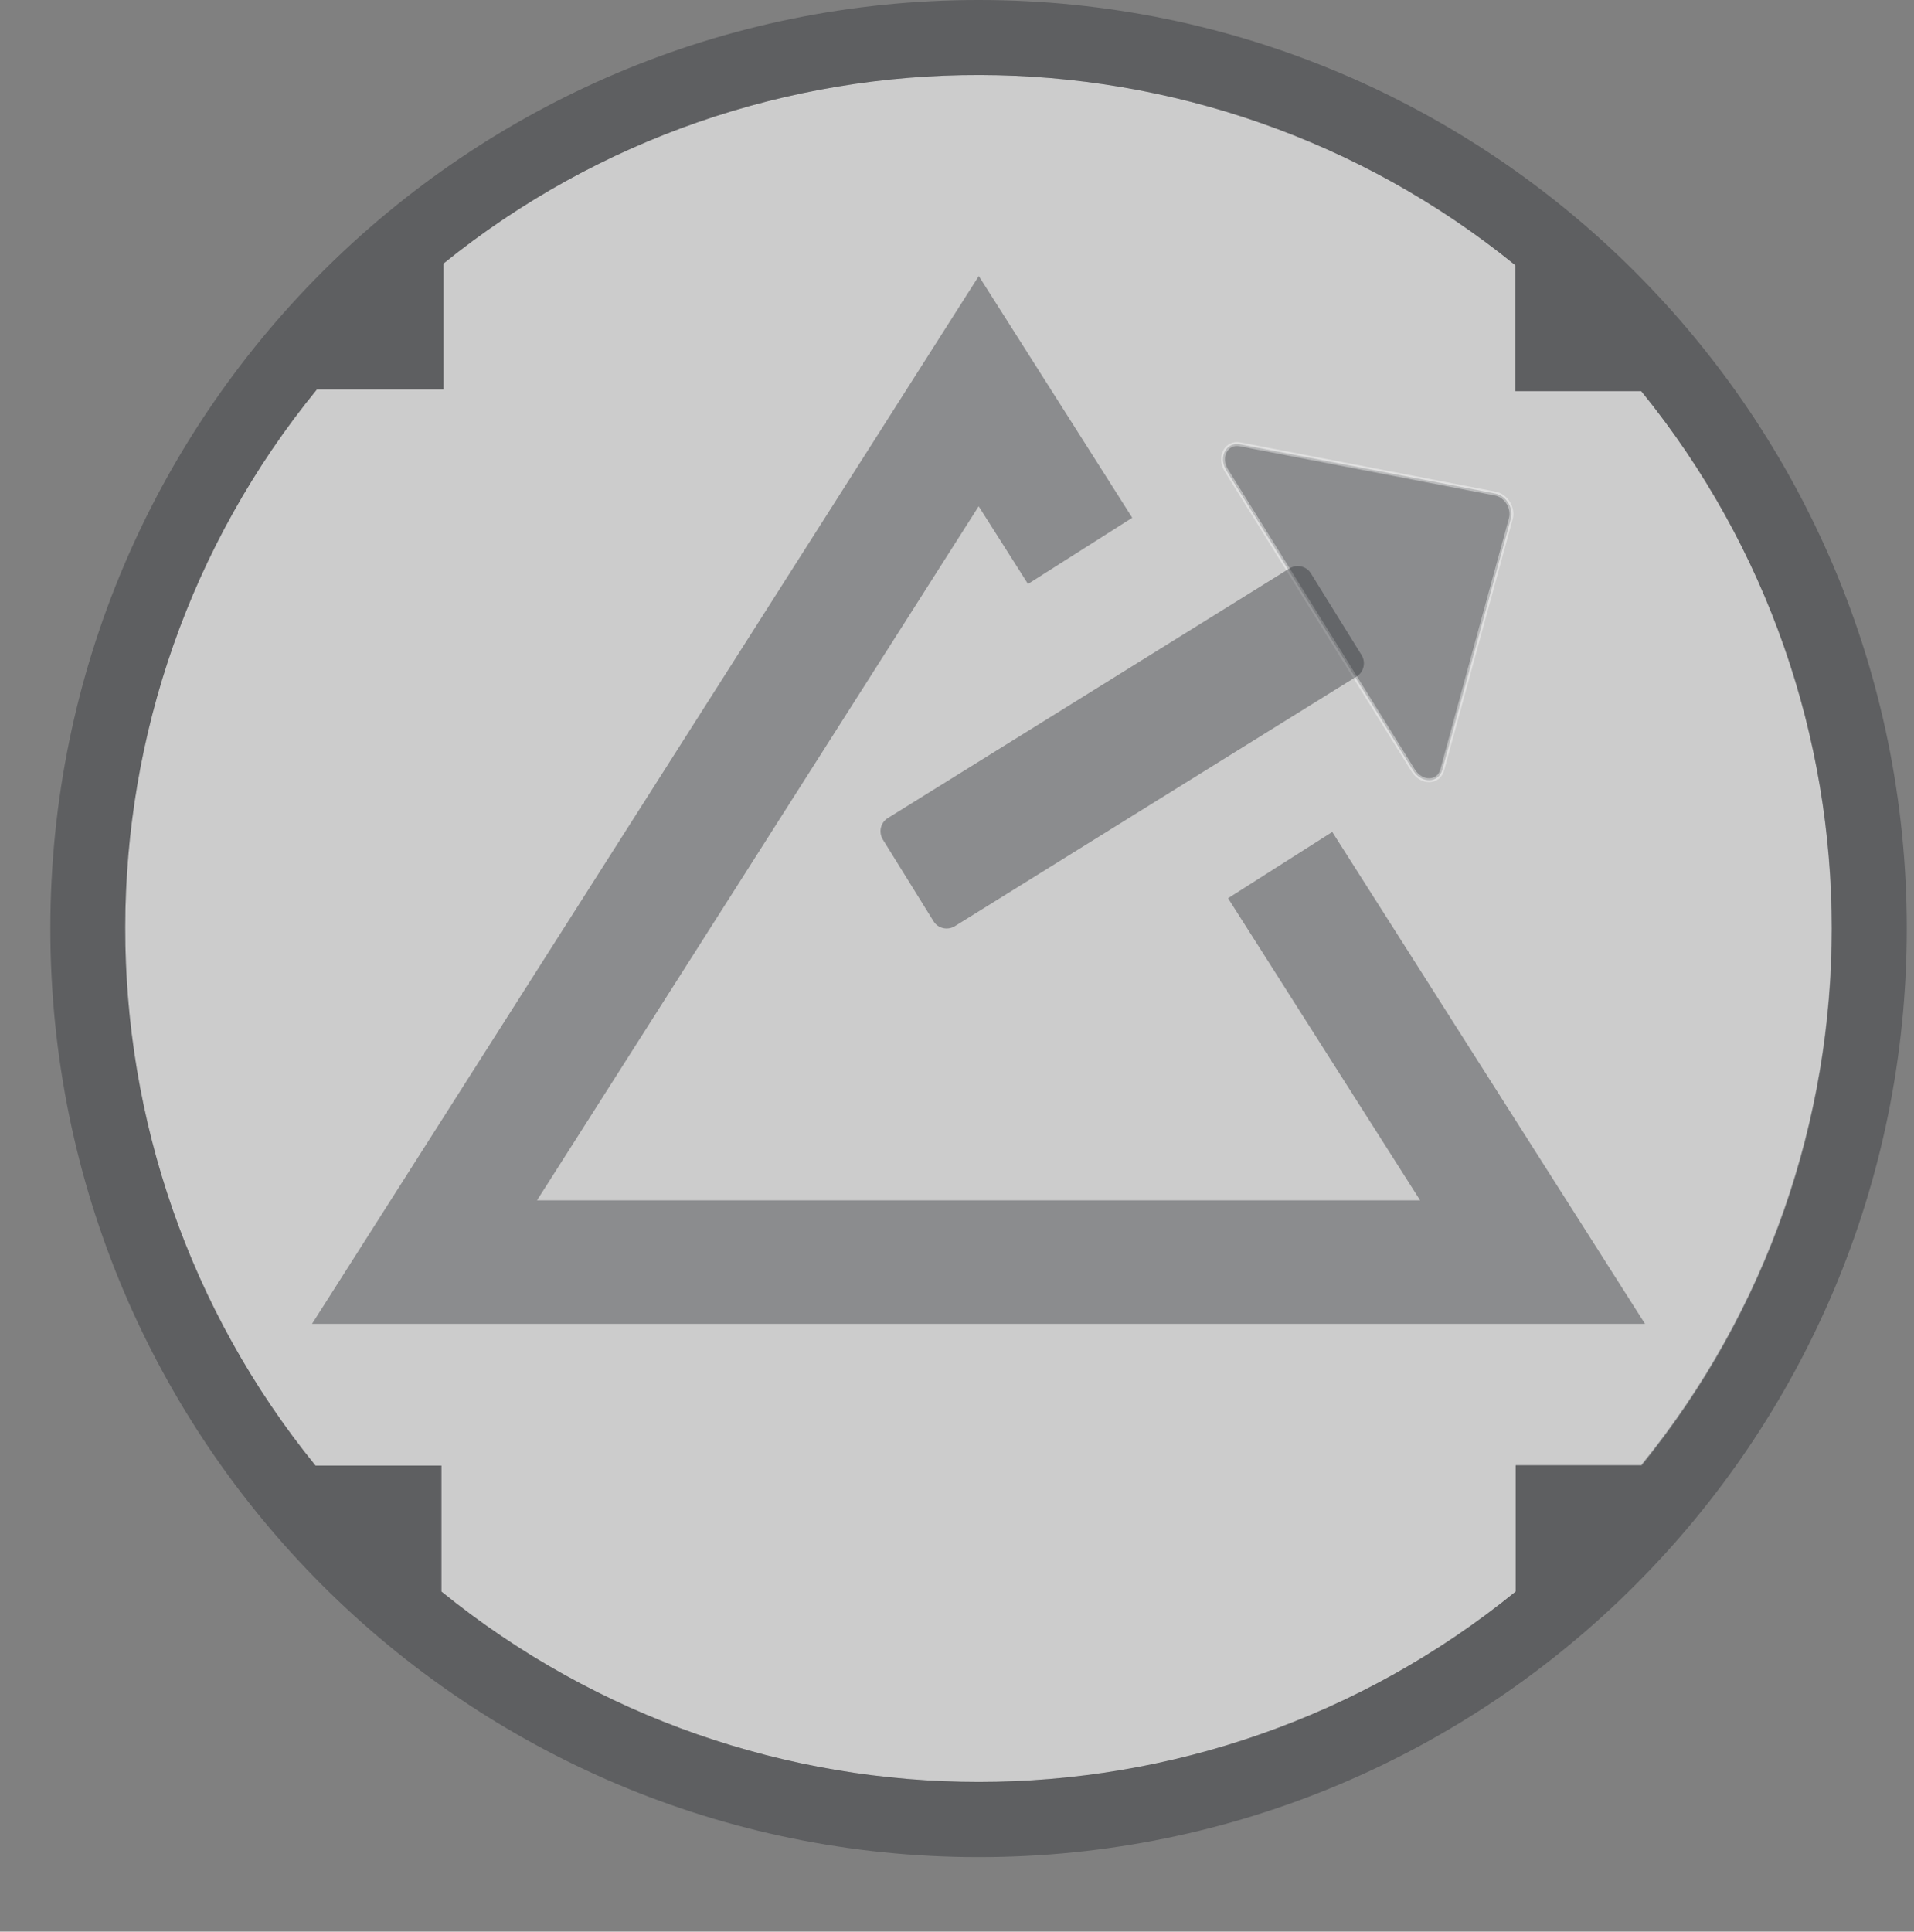 <svg version="1.1" xmlns="http://www.w3.org/2000/svg" xmlns:xlink="http://www.w3.org/1999/xlink" x="0px" y="0px" viewBox="398.5 12.1 555 560" enable-background="new 398.5 12.1 555 560" xml:space="preserve">
  <rect x="398.5" y="12.1" width="555" height="560" fill="#808080" stroke="none"/>
  <path opacity="0.6" fill="#FFFFFF" enable-background="new" d="M874.5,437H838v36.5c-90.5,73.6-220.8,73.6-311.5,0V437H490c-73.7-90.7-73.6-221.4,0.4-312h36.7V88.5c90.5-73.1,220.5-72.8,310.8,0.5v36.5h36.5C948.1,216.2,948.1,346.5,874.5,437z"></path>
  <path opacity="0.4" fill="#2B2F33" d="M682.3,12.1c-148.7,0-269.2,120.5-269.2,269.2s120.5,269.2,269.2,269.2S951.4,430,951.4,281.3S831,12.1,682.3,12.1z M838,437v36.5c-90.5,73.6-220.8,73.6-311.5,0V437H490c-73.7-90.7-73.6-221.4,0.4-312h36.7V88.5c90.5-73.1,220.5-72.8,310.8,0.5v36.5h36.5c73.6,90.5,73.6,220.8,0,311.3H838V437z">
  </path>
    <polyline opacity="0.4" fill="none" stroke="#2B2F33" stroke-width="35.814" stroke-miterlimit="10" points="769.7,262.9 842.9,378 521.6,378 682.3,125.5 711.7,171.8    "></polyline>
    <path opacity="0.4" fill="#2B2F33" stroke="#FFFFFF" stroke-width="1.135" stroke-miterlimit="10" d="M758,140.9l74.1,14.3c3.1,0.6,5.3,4.1,4.5,7.2l-19.9,72.9c-1.1,3.9-6,4-8.4,0.2l-54.3-87.2C751.8,144.5,754.1,140.2,758,140.9z"></path>
    <path opacity="0.4" fill="#2B2F33" d="M791.9,208.2l-116.5,72.4c-2.1,1.3-4.9,0.7-6.2-1.4l-14.7-23.7c-1.3-2.1-0.7-4.9,1.4-6.2l116.5-72.4c2.1-1.3,4.9-0.7,6.2,1.4l14.7,23.7C794.6,204.1,794,206.9,791.9,208.2z"></path>
</svg>